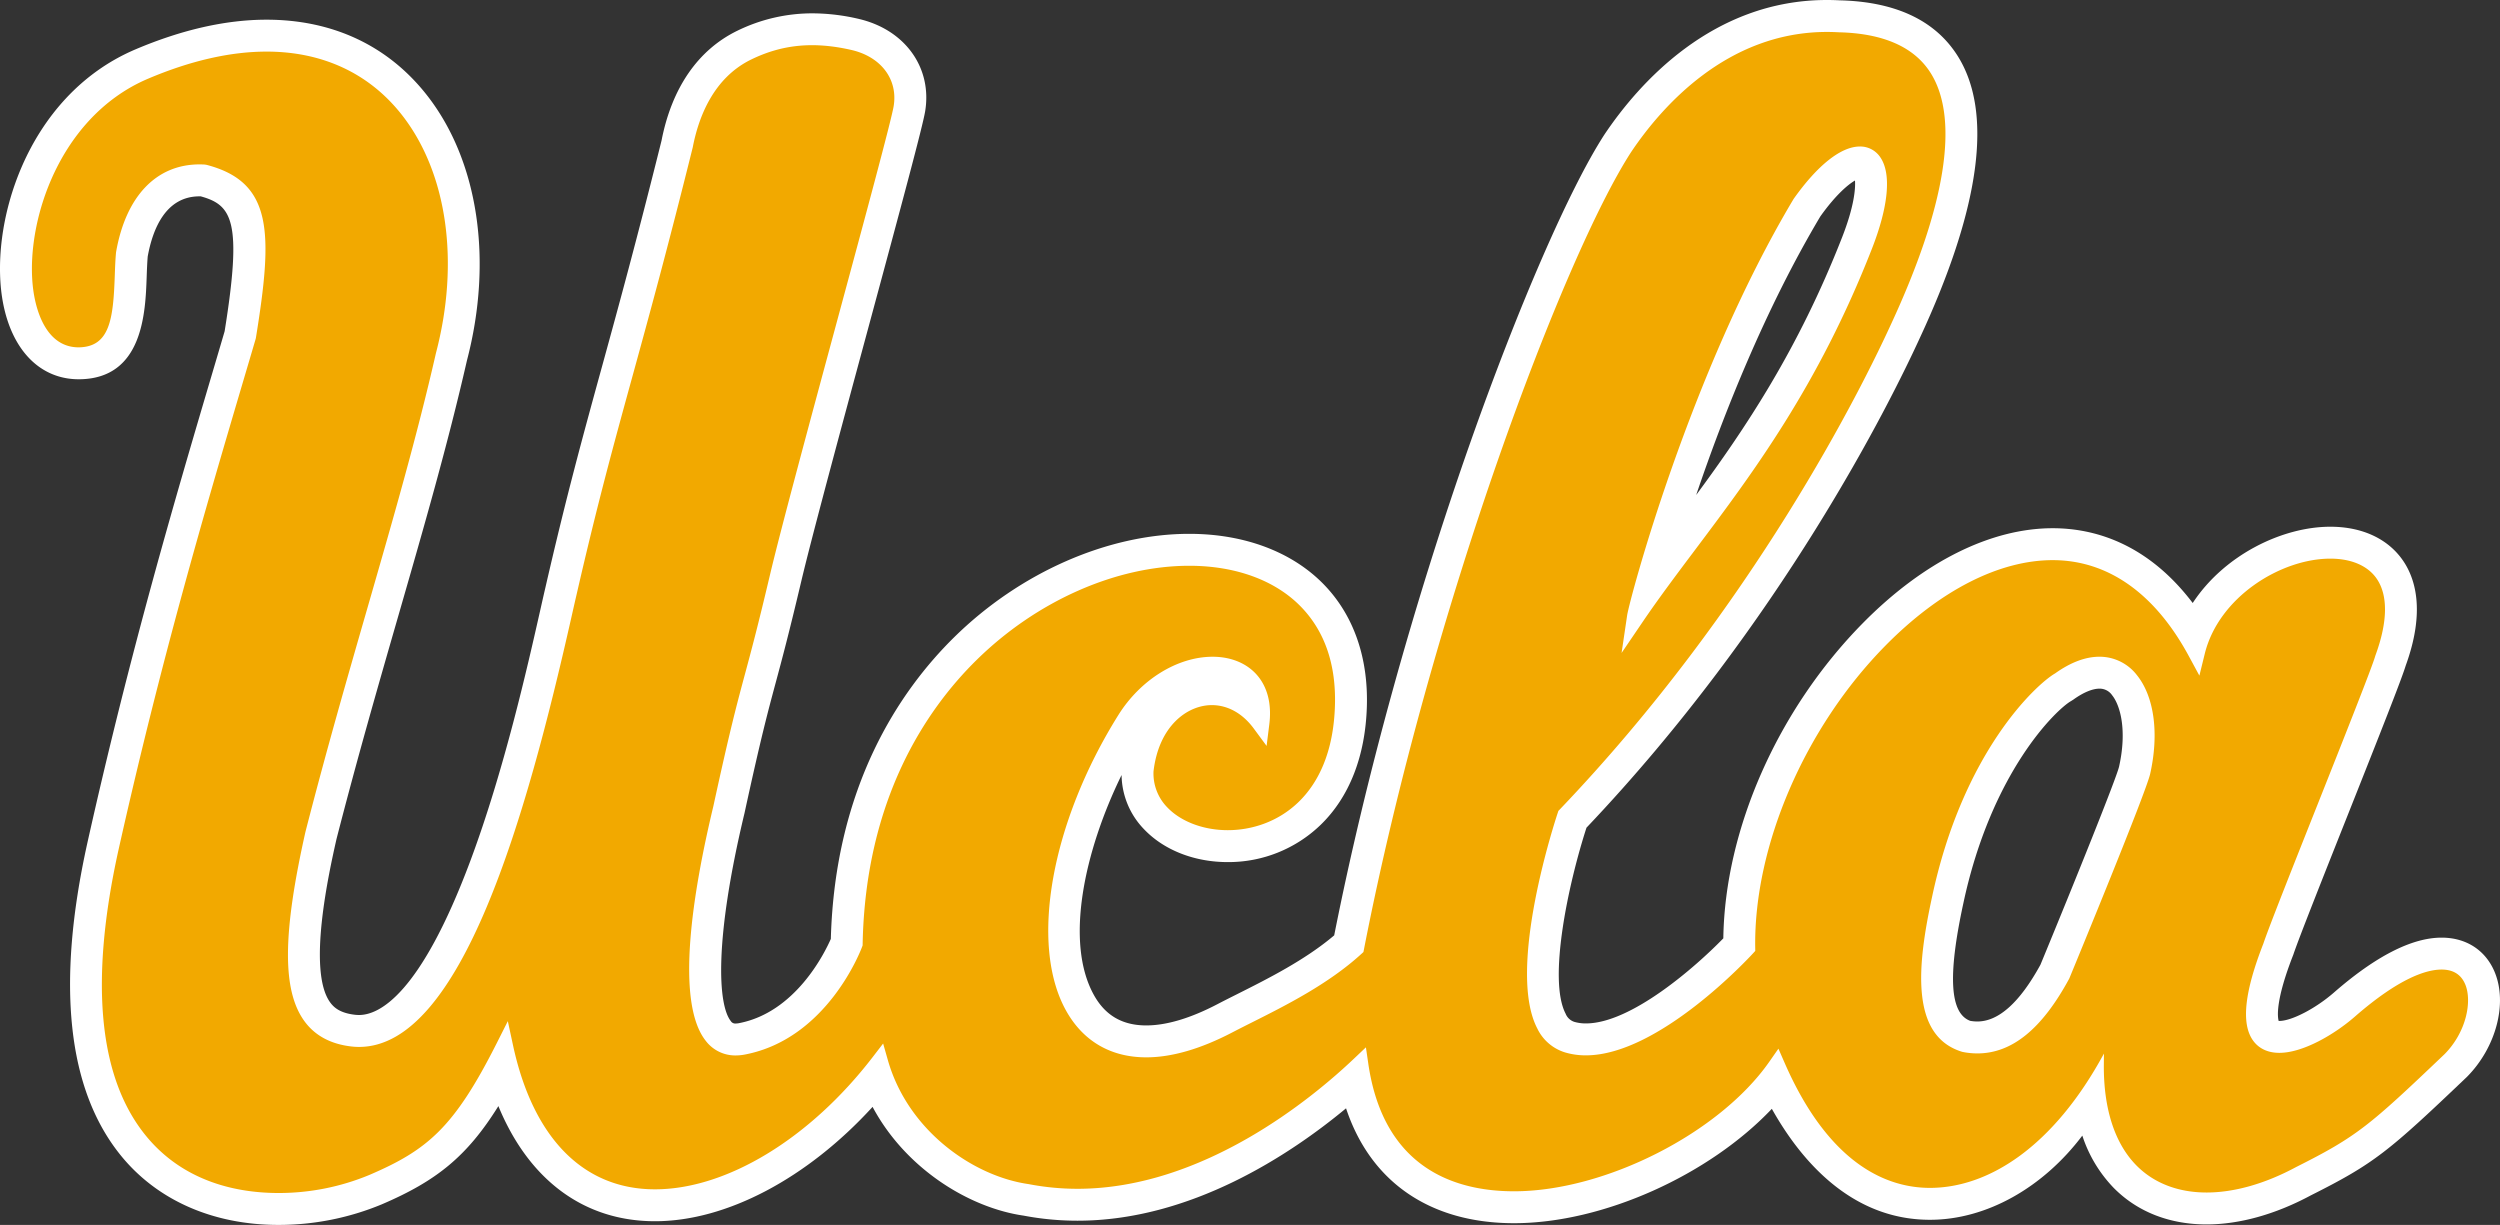 <svg data-name="Group 4686" xmlns="http://www.w3.org/2000/svg" width="732.755" height="359.027" viewBox="0 0 732.755 359.027"><rect x="0" y="0" width="732.755" height="359.027" fill="#333333" stroke="none"/><defs><clipPath id="a"><path data-name="Rectangle 929" fill="none" d="M0 0h732.755v359.027H0z"/></clipPath></defs><g data-name="Group 4685" clip-path="url(#a)"><path data-name="Path 6537" d="M731.191 284.9c-2.674-6.4-8.343-10.076-15.553-10.076-8.69 0-19.3 5.409-31.544 16.08-5.351 4.671-12.387 8.331-16.014 8.335-.077 0-.147 0-.2-.008-.338-1.19-.962-5.967 4.231-19.242l.119-.322c1.532-4.593 8.853-23.037 15.937-40.873 9.7-24.435 15.766-39.777 16.948-43.69 5.861-16.108 2.767-25.7-.876-30.919-4.41-6.322-11.943-9.8-21.211-9.8-14.1 0-31.128 8.29-40.339 22.356-13.52-17.816-29.338-21.92-41.028-21.92-18.2 0-37.951 9.868-55.628 27.79-24.957 25.3-40.466 60.453-40.923 92.417-8.176 8.4-27.019 24.941-40.278 24.941a12.026 12.026 0 0 1-3.4-.461 4.092 4.092 0 0 1-2.548-2.4C453.662 287.086 459.7 259 465 242.6c57.193-60.226 89.193-124.971 97.659-143.439 17.771-38.232 21.549-66.026 11.233-82.611C567.343 6.031 555.682.5 539.219.1a72.723 72.723 0 0 0-3.741-.1C501.794 0 480.22 24.614 470.3 39.377c-10.2 15.7-25.332 50.472-39.5 90.754-16.581 47.138-30.663 98.181-39.744 144.022-8.519 7.231-19.491 12.737-28.417 17.217-2.066 1.039-4.014 2.017-5.788 2.942-7.924 4.142-14.947 6.236-20.873 6.241-7.006 0-12.036-2.922-15.366-8.938-8.539-15.419-2.882-41.937 8.124-64.457a23.276 23.276 0 0 0 6.627 15.937c5.817 6.089 14.738 9.586 24.484 9.586a38.875 38.875 0 0 0 27.259-10.94c8.4-8.152 13.071-20.11 13.52-34.584s-3.9-26.868-12.578-35.819c-9.293-9.587-23.31-14.869-39.463-14.869-23.877 0-49.653 11.344-68.944 30.337-15.847 15.611-34.9 43.576-36.121 88.39-1.875 4.272-10.4 21.5-26.881 24.688a5.344 5.344 0 0 1-1.015.11 1.51 1.51 0 0 1-1.435-.73c-3.745-4.744-4.94-23.518 4.031-60.947 4.81-22.128 6.823-29.615 9.158-38.289 1.789-6.648 3.819-14.184 7.414-29.4 3.044-12.9 11.559-44.4 19.793-74.858 9.8-36.251 15.839-58.693 16.573-63.112 2.119-12.774-5.841-23.913-19.385-27.1a59.906 59.906 0 0 0-13.621-1.647 49.983 49.983 0 0 0-22.075 5.116c-11.5 5.613-19.169 16.74-22.181 32.188C186.522 70.8 181.134 90.4 176.378 107.7c-5.552 20.2-10.349 37.641-16.5 64.432-.428 1.818-.933 4.067-1.52 6.668-3.713 16.459-10.626 47.089-20.5 73.526-14.681 39.3-26.746 45.173-32.632 45.173a10.674 10.674 0 0 1-1.129-.061c-4.561-.509-6.338-2.25-7.378-3.709-6.693-9.391-.256-38.159 1.9-47.766 6.094-23.714 12.281-45.17 18.264-65.92 7.406-25.682 14.4-49.946 19.98-74.381 7.651-29.253 3.383-58.172-11.433-77.377C114.077 13.556 97.72 5.771 78.14 5.771c-11.9 0-24.81 2.922-38.391 8.682C7.329 28.209-3.586 66.783 1 89.339c2.78 13.667 11.025 21.823 22.059 21.823h.261c18.615-.212 19.3-19.585 19.671-29.994.077-2.157.151-4.2.305-6 1.472-8.107 5.3-17.62 15.179-17.62h.363c9.248 2.572 12.2 7.234 7 39.557q-1.809 6.169-3.77 12.782c-10.63 35.974-23.861 80.744-36.512 137.4-9.085 41.195-5.824 71.874 9.7 91.19 10.644 13.254 27.114 20.549 46.381 20.549a78.785 78.785 0 0 0 30.3-6.045c15.932-6.827 24.924-13.976 34.14-28.78 8.918 21.651 25.087 33.745 45.9 33.745 20.991 0 44.684-12.619 63.776-33.517 9.725 18.195 28.36 29.579 44.289 31.878a84.434 84.434 0 0 0 15.774 1.483c33.157 0 62.284-19.308 78.714-32.942 7.157 21.562 24.59 33.672 49.241 33.672 26.159 0 57.214-14.164 75.559-33.525 8.421 15.024 23.2 32.526 46.339 32.526 16.683 0 33.259-9.55 44.664-24.672a39.744 39.744 0 0 0 9.256 15.383c6.909 6.966 16.3 10.65 27.162 10.65 9.623 0 20.2-2.947 30.569-8.523 18.594-9.342 22.654-12.713 45.642-34.621l.143-.139c8.514-8.613 11.914-21.521 8.082-30.7M579.563 299.4a12.213 12.213 0 0 1-2.075-.183c-5.983-2.2-6.635-13.128-2.055-34.323 8.221-38.717 27.309-56.969 31.589-59.406l.685-.432c2.874-2.075 5.588-3.212 7.642-3.212a4.437 4.437 0 0 1 3.725 1.94c2.421 3.029 4.4 10.337 2.022 20.954-.888 3.6-12.5 32.514-23.037 58.025-6.041 11.041-12.26 16.637-18.5 16.637m-82.403-154.319c7.92-23.367 20.078-54.25 36.386-81.645 4.593-6.436 8.176-9.379 10.157-10.524.192 2.523-.33 7.867-3.79 16.687-12.876 32.9-28.283 55.848-42.753 75.482" fill="#fff"/><path data-name="Path 6538" d="M722.557 288.505c-1.2-2.87-3.526-4.325-6.917-4.325-4.378 0-12.334 2.389-25.393 13.769-6.065 5.3-15.272 10.642-22.165 10.642-4.337 0-6.651-2.05-7.826-3.774-3.383-4.956-2.359-14.192 3.139-28.238 1.573-4.72 8.612-22.459 16.071-41.24 7.439-18.737 15.867-39.973 16.715-43.041l.065-.2c3.624-9.86 3.734-17.661.314-22.556-2.609-3.742-7.418-5.8-13.54-5.8-14.449 0-32.685 11.2-36.8 27.879l-1.577 6.411-3.143-5.808c-9.929-18.345-23.705-28.042-39.85-28.042-15.672 0-33.06 8.877-48.968 25-23.628 23.954-38.632 58.7-38.228 88.521l.016 1.015-.685.746c-1.117 1.219-27.6 29.86-48.96 29.864a21.226 21.226 0 0 1-6.069-.852 13.377 13.377 0 0 1-8.184-7.048c-9.11-17.514 5.4-61.358 6.016-63.213l.18-.542.4-.412c56.855-59.488 88.623-123.749 97-142.025 16.129-34.706 20.2-60.2 11.775-73.737-4.785-7.691-13.886-11.739-27.048-12.036-1.206-.07-2.319-.1-3.419-.1-29.342 0-48.528 22.022-57.352 35.151-19.515 30.034-58.774 133.509-78.337 233.708l-.163.827-.623.567c-9.664 8.82-22.144 15.085-32.171 20.119a401.174 401.174 0 0 0-5.653 2.874c-9.273 4.842-17.751 7.3-25.2 7.3-10.422 0-18.562-4.757-23.547-13.756-10.736-19.376-4.406-54.992 15.383-86.609 6.485-10.357 17.322-17.05 27.61-17.05 5.339 0 9.937 1.88 12.945 5.291 3.142 3.563 4.414 8.584 3.668 14.514l-.795 6.334-3.791-5.14c-3.248-4.4-7.6-6.823-12.26-6.823-7.15 0-15.534 6.069-17.091 19.393a14.18 14.18 0 0 0 4.031 10.573c4 4.19 10.621 6.689 17.718 6.689 13.976 0 30.593-9.546 31.425-36.451.375-12.069-2.971-21.83-9.945-29.021-7.516-7.752-19.145-12.024-32.742-12.024-21.48 0-44.8 10.337-62.378 27.647-14.767 14.539-32.538 40.779-33.366 83.2l-.008.432-.151.408c-.407 1.1-10.251 26.9-34.266 31.556a14.58 14.58 0 0 1-2.792.281 10.845 10.845 0 0 1-8.78-4.3c-9.028-11.441-3.762-43.718 2.246-68.777 4.846-22.3 6.888-29.892 9.256-38.685 1.773-6.582 3.783-14.042 7.341-29.122 3.077-13.039 11.616-44.615 19.866-75.148 8.066-29.835 15.684-58.016 16.377-62.2 1.3-7.81-3.636-14.421-12.272-16.45-11.168-2.58-20.4-1.655-29.477 2.767-11.119 5.417-15.452 16.981-17.131 25.727-7.447 29.93-12.864 49.632-17.644 67.016-5.527 20.094-10.3 37.445-16.406 64.069-.424 1.813-.926 4.035-1.508 6.611-13.23 58.656-32.269 125.987-62.252 125.995a19.426 19.426 0 0 1-2.168-.122c-6.167-.689-10.866-3.237-13.956-7.578-6.411-8.991-6.285-25.543.412-55.347 6.154-23.958 12.37-45.516 18.382-66.36 7.377-25.589 14.351-49.759 19.87-73.974 6.978-26.587 3.33-52.53-9.742-69.478-9.521-12.346-23.314-18.872-39.891-18.872-10.634 0-22.315 2.67-34.731 7.936C15.94 34.718 6.321 68.548 10.169 87.476c1.088 5.352 4.211 14.331 12.888 14.331 9.167-.106 10.137-8.372 10.581-20.971.085-2.408.167-4.679.367-6.819l.028-.2c2.862-16.29 11.772-25.632 24.439-25.632q.776 0 1.565.049l.489.078c19.613 5.107 19.43 20.086 14.482 50.7l-.07.314q-1.87 6.365-3.9 13.206c-10.585 35.843-23.767 80.446-36.351 136.779-8.441 38.285-5.8 66.316 7.855 83.308 11.327 14.095 27.508 17.054 39.092 17.054a69.189 69.189 0 0 0 26.616-5.29c17.094-7.329 24.888-13.936 37.347-38.632l3.248-6.448 1.52 7.06c5.873 27.231 20.649 42.23 41.607 42.23 20.975 0 45.414-14.84 63.788-38.721l3.089-4.015 1.386 4.871c5.959 20.893 25.275 34.095 41.281 36.341a75.611 75.611 0 0 0 14.3 1.369c36.855 0 68.9-26.628 80.964-38.077l3.57-3.383.713 4.867c4.528 30.846 25.723 37.323 42.707 37.323 26.681 0 60.275-17.074 74.879-38.061l2.609-3.742 1.826 4.178c13.23 30.272 30.459 36.626 42.581 36.626 17.062 0 36.145-11.918 51-39.365l-.025 3.24c-.11 12.925 3.208 23.163 9.6 29.6 5.111 5.156 12.2 7.882 20.518 7.882 8.107 0 17.172-2.576 26.212-7.451 17.906-8.991 21.419-12.028 43.543-33.109 6.4-6.476 8.115-15.5 6.045-20.465m-245.64-108.155c.64-4.337 18.264-70.876 48.728-121.935l.11-.171c7-9.867 13.879-15.3 19.365-15.3a7.085 7.085 0 0 1 6.012 3.175c3.289 4.826 2.4 14.38-2.511 26.9-15.7 40.115-34.89 65.659-51.825 88.195-5.442 7.247-10.585 14.09-15.244 20.946l-6.265 9.224Zm153.3 46.466c-1.235 5.506-21.362 54.311-23.653 59.859l-.114.241c-7.964 14.7-16.76 21.847-26.893 21.847a22.039 22.039 0 0 1-4.275-.428l-.257-.065c-15.313-4.748-13.014-25.572-8.747-45.32 9.036-42.549 30.508-62.353 36.072-65.565 4.545-3.244 8.914-4.891 12.994-4.891a13.783 13.783 0 0 1 11.033 5.453c5.046 6.3 6.481 17.094 3.84 28.87" fill="#f2a900"/></g></svg>